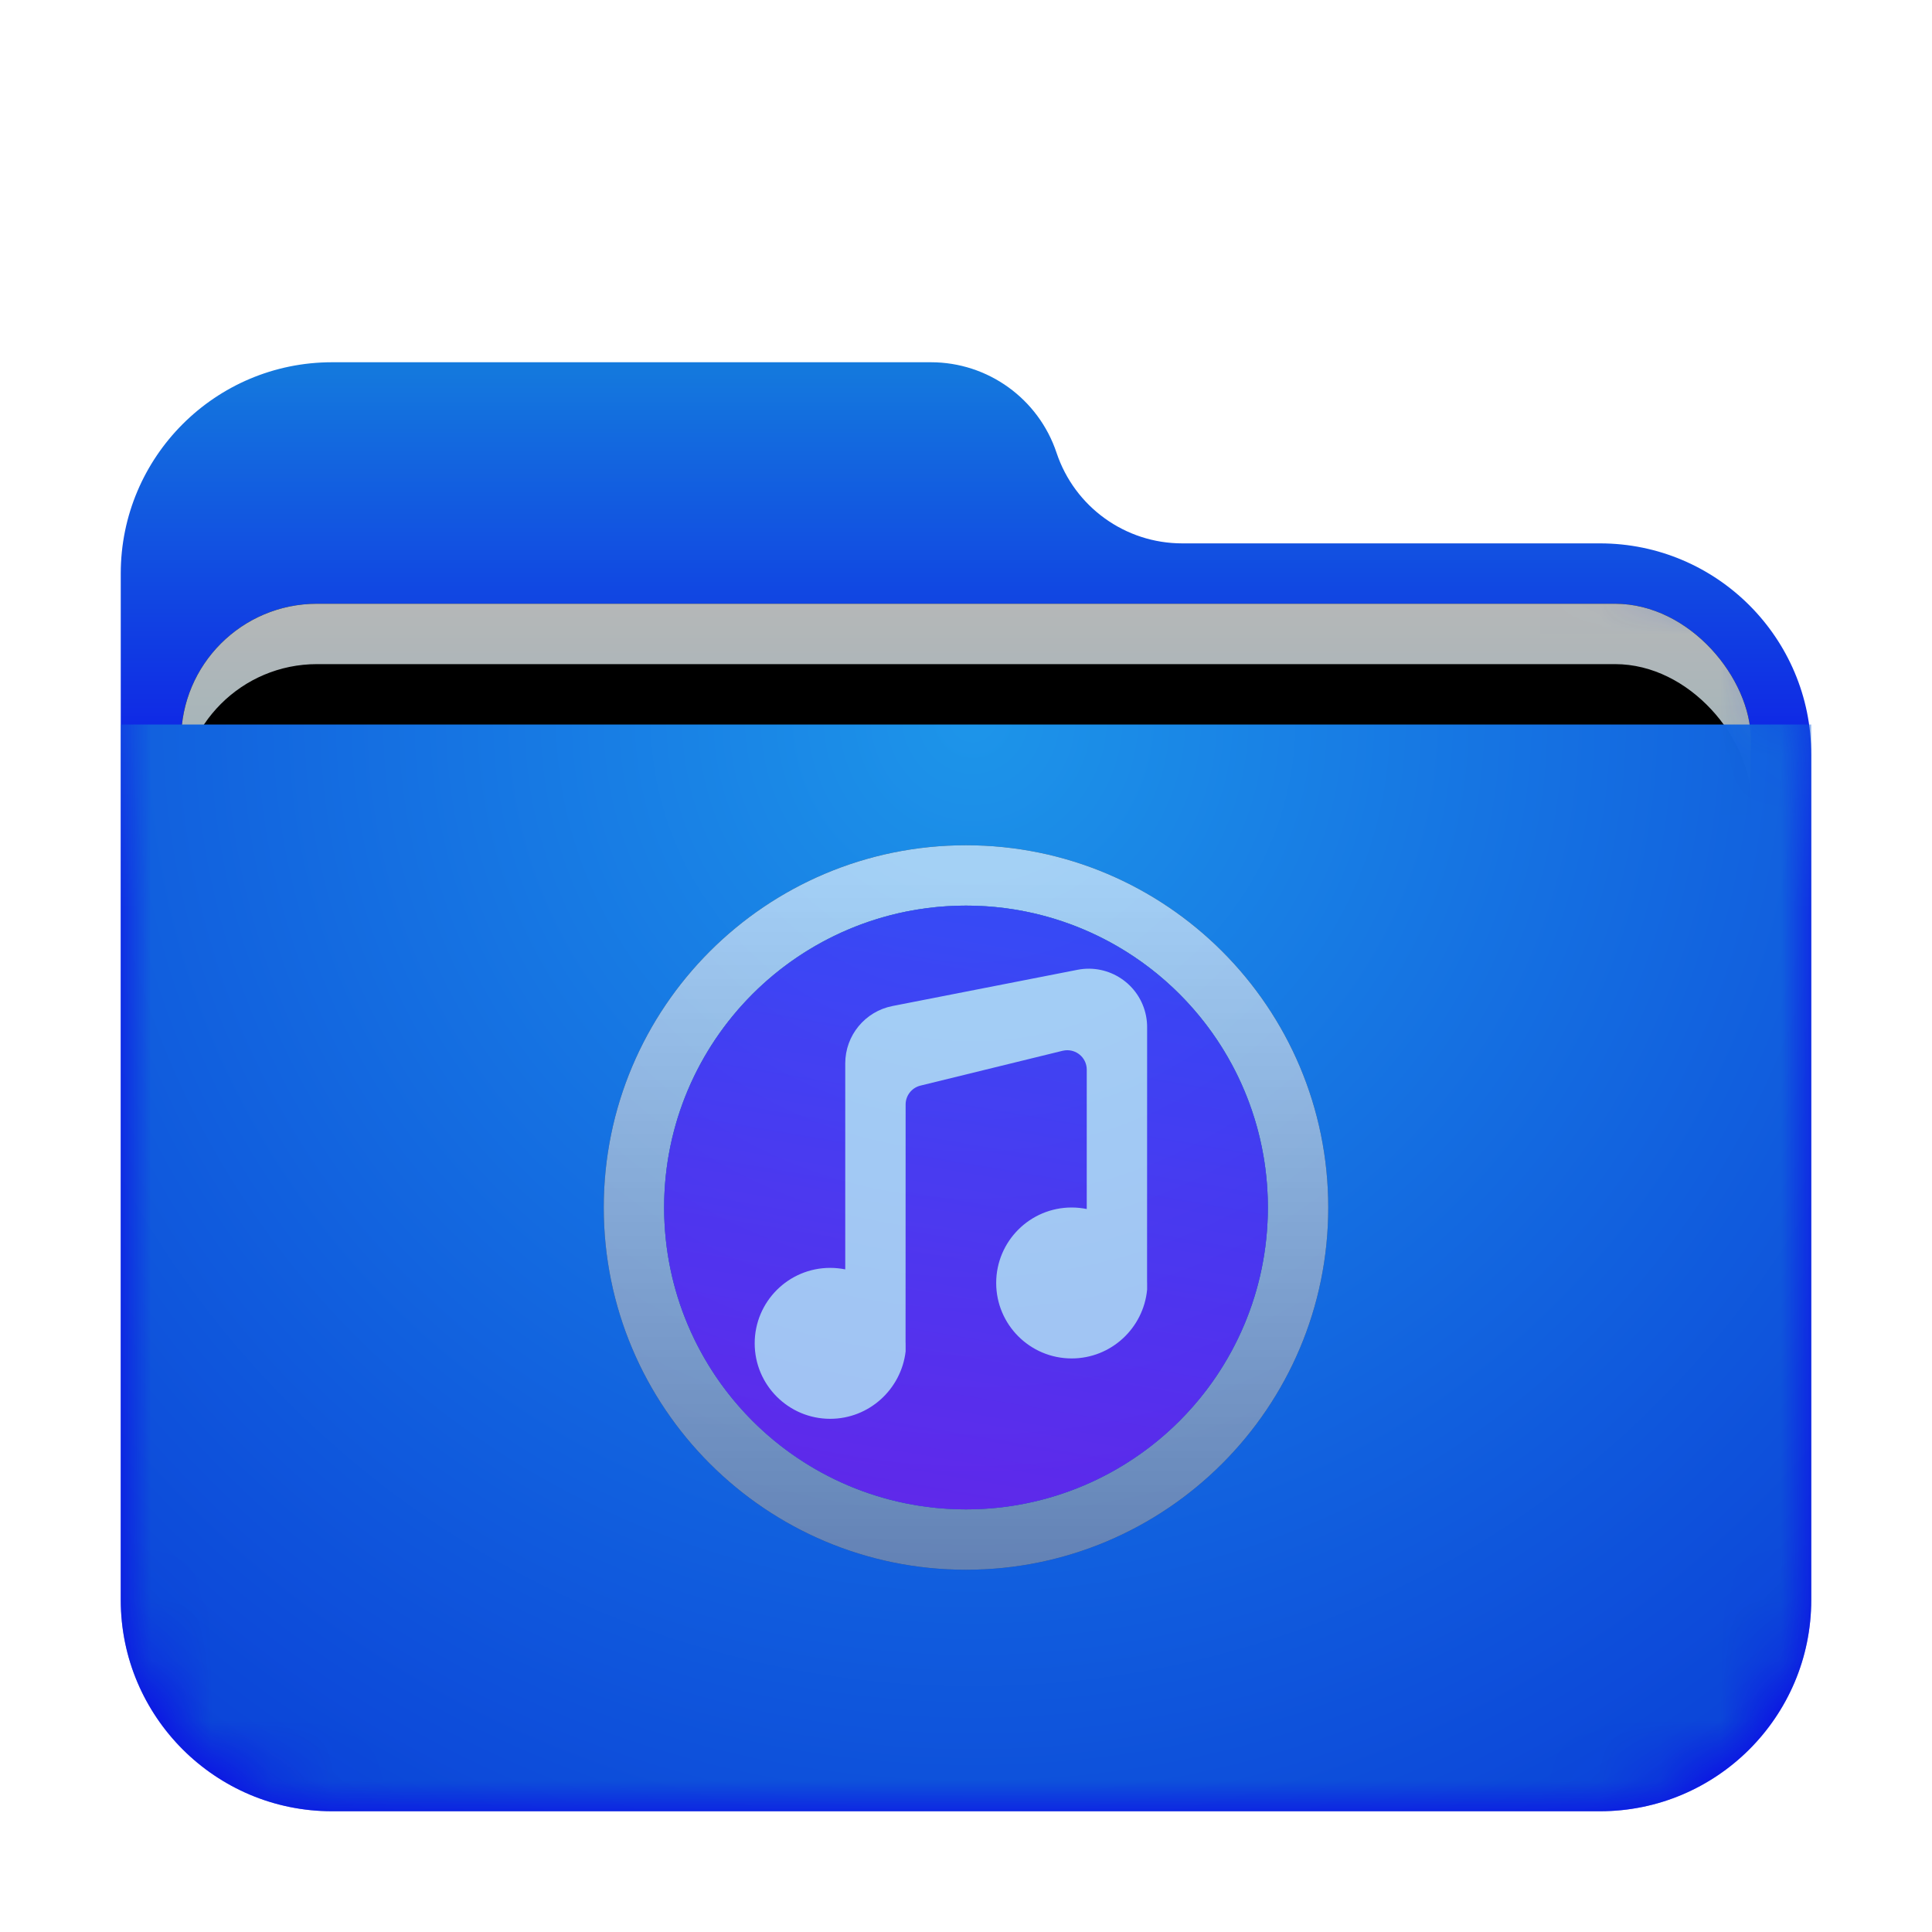 <svg xmlns="http://www.w3.org/2000/svg" xmlns:xlink="http://www.w3.org/1999/xlink" width="32" height="32" viewBox="0 0 32 32">
  <defs>
    <filter id="folder-music-a" width="128.6%" height="133.3%" x="-14.3%" y="-16.7%" filterUnits="objectBoundingBox">
      <feOffset dy="1" in="SourceAlpha" result="shadowOffsetOuter1"/>
      <feGaussianBlur in="shadowOffsetOuter1" result="shadowBlurOuter1" stdDeviation=".5"/>
      <feComposite in="shadowBlurOuter1" in2="SourceAlpha" operator="out" result="shadowBlurOuter1"/>
      <feColorMatrix in="shadowBlurOuter1" result="shadowMatrixOuter1" values="0 0 0 0 0   0 0 0 0 0   0 0 0 0 0  0 0 0 0.15 0"/>
      <feMerge>
        <feMergeNode in="shadowMatrixOuter1"/>
        <feMergeNode in="SourceGraphic"/>
      </feMerge>
    </filter>
    <linearGradient id="folder-music-c" x1="50%" x2="50%" y1="0%" y2="37.968%">
      <stop offset="0%" stop-color="#147ADD"/>
      <stop offset="100%" stop-color="#0D00E9"/>
    </linearGradient>
    <path id="folder-music-b" d="M15.5,1.5 C15.799,2.396 16.637,3 17.581,3 L24.5,3 C26.433,3 28,4.567 28,6.5 L28,20.5 C28,22.433 26.433,24 24.5,24 L3.5,24 C1.567,24 -4.23958403e-14,22.433 -4.26325641e-14,20.5 L-4.26325641e-14,3.5 C-4.2869288e-14,1.567 1.567,-2.80666237e-14 3.5,-2.84217094e-14 L13.419,-2.84217094e-14 C14.363,-2.76574611e-14 15.201,0.604 15.5,1.5 Z"/>
    <linearGradient id="folder-music-g" x1="50%" x2="50%" y1="0%" y2="77.929%">
      <stop offset="0%" stop-color="#B5B7B8"/>
      <stop offset="100%" stop-color="#80B0BD"/>
    </linearGradient>
    <rect id="folder-music-f" width="26" height="10" x="1" y="4" rx="2.25"/>
    <filter id="folder-music-e" width="111.5%" height="130%" x="-5.8%" y="-15%" filterUnits="objectBoundingBox">
      <feOffset in="SourceAlpha" result="shadowOffsetOuter1"/>
      <feGaussianBlur in="shadowOffsetOuter1" result="shadowBlurOuter1" stdDeviation=".5"/>
      <feColorMatrix in="shadowBlurOuter1" values="0 0 0 0 0   0 0 0 0 0   0 0 0 0 0  0 0 0 0.2 0"/>
    </filter>
    <filter id="folder-music-h" width="111.5%" height="130%" x="-5.8%" y="-15%" filterUnits="objectBoundingBox">
      <feOffset dy="1" in="SourceAlpha" result="shadowOffsetInner1"/>
      <feComposite in="shadowOffsetInner1" in2="SourceAlpha" k2="-1" k3="1" operator="arithmetic" result="shadowInnerInner1"/>
      <feColorMatrix in="shadowInnerInner1" values="0 0 0 0 0.827   0 0 0 0 0.827   0 0 0 0 0.827  0 0 0 0.5 0"/>
    </filter>
    <radialGradient id="folder-music-i" cx="50%" cy="0%" r="117.613%" fx="50%" fy="0%" gradientTransform="matrix(.062 .995 -.64 .096 .47 -.498)">
      <stop offset="0%" stop-color="#1D95E9"/>
      <stop offset="100%" stop-color="#0B43D8"/>
    </radialGradient>
    <linearGradient id="folder-music-l" x1="52.084%" x2="52.084%" y1="4.908%" y2="100%">
      <stop offset="0%" stop-color="#FFF"/>
      <stop offset="100%" stop-color="#FFF" stop-opacity=".6"/>
    </linearGradient>
    <path id="folder-music-k" d="M6,0 C9.314,0 12,2.686 12,6 C12,9.314 9.314,12 6,12 C2.686,12 0,9.314 0,6 C0,2.686 2.686,0 6,0 Z M6,1 C3.239,1 1,3.239 1,6 C1,8.761 3.239,11 6,11 C8.761,11 11,8.761 11,6 C11,3.239 8.761,1 6,1 Z"/>
    <filter id="folder-music-j" width="125%" height="125%" x="-12.5%" y="-12.5%" filterUnits="objectBoundingBox">
      <feOffset in="SourceAlpha" result="shadowOffsetOuter1"/>
      <feGaussianBlur in="shadowOffsetOuter1" result="shadowBlurOuter1" stdDeviation=".5"/>
      <feColorMatrix in="shadowBlurOuter1" values="0 0 0 0 0   0 0 0 0 0.427   0 0 0 0 0.969  0 0 0 0.5 0"/>
    </filter>
    <linearGradient id="folder-music-m" x1="35.769%" x2="18.77%" y1="0%" y2="100%">
      <stop offset="0%" stop-color="#4B20FF"/>
      <stop offset="100%" stop-color="#9600F1"/>
    </linearGradient>
  </defs>
  <g fill="none" fill-rule="evenodd">
    <g filter="url(#folder-music-a)" transform="translate(2 5)">
      <mask id="folder-music-d" fill="#fff">
        <use xlink:href="#folder-music-b"/>
      </mask>
      <use fill="url(#folder-music-c)" xlink:href="#folder-music-b"/>
      <g mask="url(#folder-music-d)">
        <use fill="#000" filter="url(#folder-music-e)" xlink:href="#folder-music-f"/>
        <use fill="url(#folder-music-g)" xlink:href="#folder-music-f"/>
        <use fill="#000" filter="url(#folder-music-h)" xlink:href="#folder-music-f"/>
      </g>
      <g fill="url(#folder-music-i)" mask="url(#folder-music-d)">
        <path d="M0,0.25 L28,0.25 L28,14.75 C28,16.683 26.433,18.25 24.5,18.25 L3.5,18.25 C1.567,18.25 2.36723813e-16,16.683 0,14.75 L0,0.25 L0,0.25 Z" transform="translate(0 5.75)"/>
      </g>
    </g>
    <g opacity=".6" transform="translate(10 14)">
      <use fill="#000" filter="url(#folder-music-j)" xlink:href="#folder-music-k"/>
      <use fill="url(#folder-music-l)" xlink:href="#folder-music-k"/>
      <circle cx="6" cy="6" r="5" fill="url(#folder-music-m)"/>
      <path fill="#FFF" d="M8.982,2.826 C8.994,2.888 9,2.95 9,3.013 L8.999,7.232 L9,7.25 C9,7.256 9,7.262 9,7.268 L9,7.359 C8.94,7.998 8.404,8.5 7.75,8.5 C7.06,8.5 6.5,7.94 6.5,7.25 C6.5,6.56 7.06,6 7.75,6 C7.836,6 7.919,6.009 8,6.025 L8,3.717 C8,3.539 7.856,3.395 7.677,3.395 C7.652,3.395 7.626,3.398 7.601,3.404 L5.246,3.981 C5.102,4.016 5,4.145 5,4.294 L4.999,8.232 L5,8.25 L5,8.259 L5,8.384 C4.926,9.011 4.395,9.5 3.75,9.5 C3.06,9.5 2.5,8.94 2.5,8.25 C2.5,7.56 3.06,7 3.75,7 C3.836,7 3.919,7.009 4,7.025 L4,3.613 C4,3.15 4.328,2.752 4.782,2.663 L7.846,2.063 C8.371,1.96 8.879,2.302 8.982,2.826 Z"/>
    </g>
  </g>
</svg>
